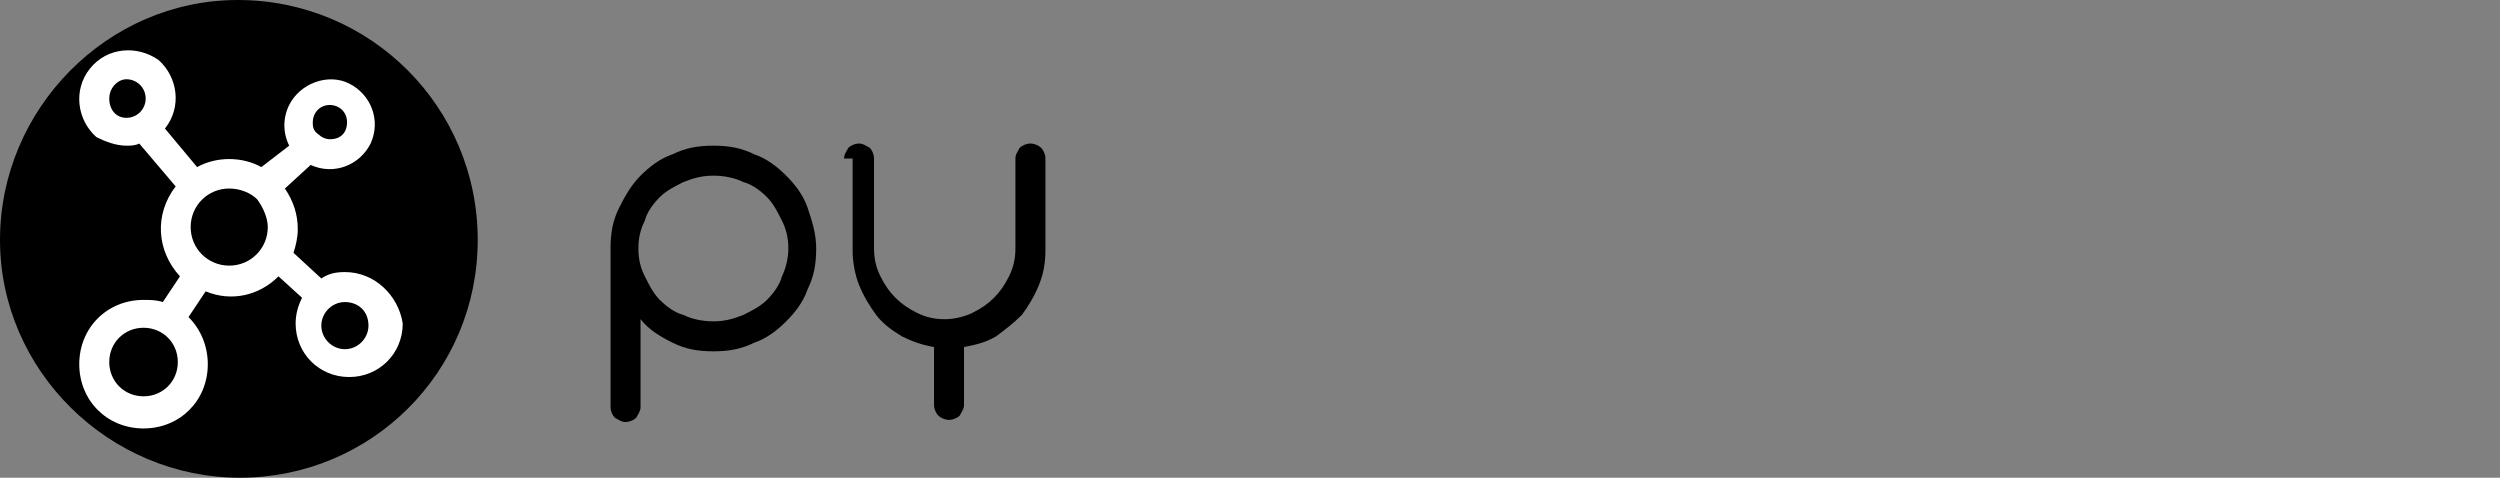 <?xml version="1.0" encoding="utf-8"?>
<!-- Generator: Adobe Illustrator 28.0.0, SVG Export Plug-In . SVG Version: 6.00 Build 0)  -->
<svg version="1.1" id="Capa_1" xmlns="http://www.w3.org/2000/svg" xmlns:xlink="http://www.w3.org/1999/xlink" x="0px" y="0px"
	 viewBox="0 0 116.7 22.3" style="enable-background:new 0 0 116.7 22.3;" xml:space="preserve">
<rect x="0" y="0" width="116.7" height="22.3" fill="#808080" stroke="none"/>
<style type="text/css">
	.st0{enable-background:new    ;}
	.st1{fill:#FFFFFF;}
</style>
<g>
	<g class="st0">
		<path d="M28.5,11.6c0-0.7,0.1-1.3,0.4-1.9c0.3-0.6,0.6-1.1,1-1.5c0.4-0.4,0.9-0.8,1.5-1c0.6-0.3,1.2-0.4,1.9-0.4s1.3,0.1,1.9,0.4
			c0.6,0.2,1.1,0.6,1.5,1c0.4,0.4,0.8,0.9,1,1.5s0.4,1.2,0.4,1.9s-0.1,1.3-0.4,1.9c-0.2,0.6-0.6,1.1-1,1.5s-0.9,0.8-1.5,1
			c-0.6,0.3-1.2,0.4-1.9,0.4S32,16.3,31.4,16c-0.6-0.3-1.1-0.6-1.5-1.1V19c0,0.2-0.1,0.3-0.2,0.5c-0.1,0.1-0.3,0.2-0.5,0.2
			s-0.3-0.1-0.5-0.2c-0.1-0.1-0.2-0.3-0.2-0.5C28.5,19,28.5,11.6,28.5,11.6z M29.8,11.6c0,0.5,0.1,0.9,0.3,1.3
			c0.2,0.4,0.4,0.8,0.7,1.1s0.7,0.6,1.1,0.7c0.4,0.2,0.9,0.3,1.4,0.3s0.9-0.1,1.4-0.3c0.4-0.2,0.8-0.4,1.1-0.7s0.6-0.7,0.7-1.1
			c0.2-0.4,0.3-0.9,0.3-1.3c0-0.5-0.1-0.9-0.3-1.3c-0.2-0.4-0.4-0.8-0.7-1.1s-0.7-0.6-1.1-0.7c-0.4-0.2-0.9-0.3-1.4-0.3
			s-0.9,0.1-1.4,0.3c-0.4,0.2-0.8,0.4-1.1,0.7s-0.6,0.7-0.7,1.1C29.9,10.7,29.8,11.1,29.8,11.6z"/>
		<path d="M39.4,7.4c0-0.2,0.1-0.3,0.2-0.5c0.1-0.1,0.3-0.2,0.5-0.2s0.3,0.1,0.5,0.2c0.1,0.1,0.2,0.3,0.2,0.5v4.2
			c0,0.5,0.1,0.9,0.3,1.3c0.2,0.4,0.4,0.7,0.7,1s0.6,0.5,1,0.7s0.8,0.3,1.3,0.3c0.4,0,0.9-0.1,1.3-0.3c0.4-0.2,0.7-0.4,1-0.7
			s0.5-0.6,0.7-1s0.3-0.8,0.3-1.3V7.4c0-0.2,0.1-0.3,0.2-0.5c0.1-0.1,0.3-0.2,0.5-0.2s0.4,0.1,0.5,0.2s0.2,0.3,0.2,0.5v4.3
			c0,0.6-0.1,1.1-0.3,1.6s-0.5,1-0.8,1.4c-0.4,0.4-0.8,0.7-1.2,1c-0.5,0.3-1,0.4-1.5,0.5v2.7c0,0.2-0.1,0.3-0.2,0.5
			c-0.1,0.1-0.3,0.2-0.5,0.2s-0.4-0.1-0.5-0.2s-0.2-0.3-0.2-0.5v-2.7c-0.6-0.1-1.1-0.3-1.5-0.5c-0.5-0.3-0.9-0.6-1.2-1
			s-0.6-0.9-0.8-1.4s-0.3-1.1-0.3-1.6V7.4H39.4z"/>
	</g>
	<g>
		<g>
			<g id="Grupo_2842-2_00000018200937645661854690000012958934782753109411_">
				<g id="Trazado_1951-2_00000064322805195808594930000005221614721106234036_">
					<path d="M22.3,11.2c0,6.2-5,11.1-11.1,11.1S0,17.3,0,11.2S5,0,11.1,0C17.3,0,22.3,5,22.3,11.2L22.3,11.2"/>
				</g>
			</g>
		</g>
		<g>
			<path class="st1" d="M16.1,12.7L16.1,12.7c-0.5,0-0.8,0.1-1.1,0.3l-1.3-1.2c0.1-0.3,0.2-0.7,0.2-1.1c0-0.7-0.2-1.3-0.6-1.9
				l1.2-1.1c1.1,0.5,2.3,0,2.8-1c0.5-1.1,0-2.3-1-2.8s-2.3,0-2.8,1c-0.3,0.6-0.3,1.3,0,1.9l-1.3,1c-0.9-0.5-2.1-0.5-3,0L7.7,6
				c0.8-1,0.6-2.4-0.3-3.2C6.4,2.1,5,2.2,4.2,3.2S3.6,5.6,4.5,6.4c0.4,0.2,0.9,0.4,1.4,0.4c0.2,0,0.4,0,0.6-0.1l1.7,2
				c-1,1.3-0.9,3,0.2,4.2l-0.8,1.2C7.3,14,7,14,6.7,14c-1.7,0-3,1.3-3,3s1.3,3,3,3s3-1.3,3-3c0-0.8-0.3-1.6-0.9-2.2l0.8-1.2
				c1.2,0.5,2.5,0.2,3.4-0.7l1.1,1c-0.2,0.4-0.3,0.8-0.3,1.2c0,1.4,1.1,2.5,2.5,2.5c1.4,0,2.5-1.1,2.5-2.5
				C18.6,13.8,17.5,12.7,16.1,12.7 M17.2,15.2c0,0.6-0.5,1.1-1.1,1.1c-0.6,0-1.1-0.5-1.1-1.1s0.5-1.1,1.1-1.1
				C16.7,14.1,17.2,14.5,17.2,15.2z M6.7,15.3c0.9,0,1.6,0.7,1.6,1.6s-0.7,1.6-1.6,1.6s-1.6-0.7-1.6-1.6S5.8,15.3,6.7,15.3z
				 M14.6,5.7c0-0.4,0.3-0.8,0.8-0.8c0.4,0,0.8,0.3,0.8,0.8s-0.3,0.8-0.8,0.8c-0.2,0-0.4-0.1-0.5-0.2C14.6,6.1,14.6,5.9,14.6,5.7
				 M12.5,10.6c0,1-0.8,1.8-1.8,1.8s-1.8-0.8-1.8-1.8s0.8-1.8,1.8-1.8c0.5,0,1,0.2,1.3,0.5C12.3,9.7,12.5,10.2,12.5,10.6 M5.9,3.7
				c0.5,0,0.9,0.4,0.9,0.9S6.4,5.5,5.9,5.5S5.1,5.1,5.1,4.6S5.5,3.7,5.9,3.7z"/>
		</g>
	</g>
</g>
</svg>
